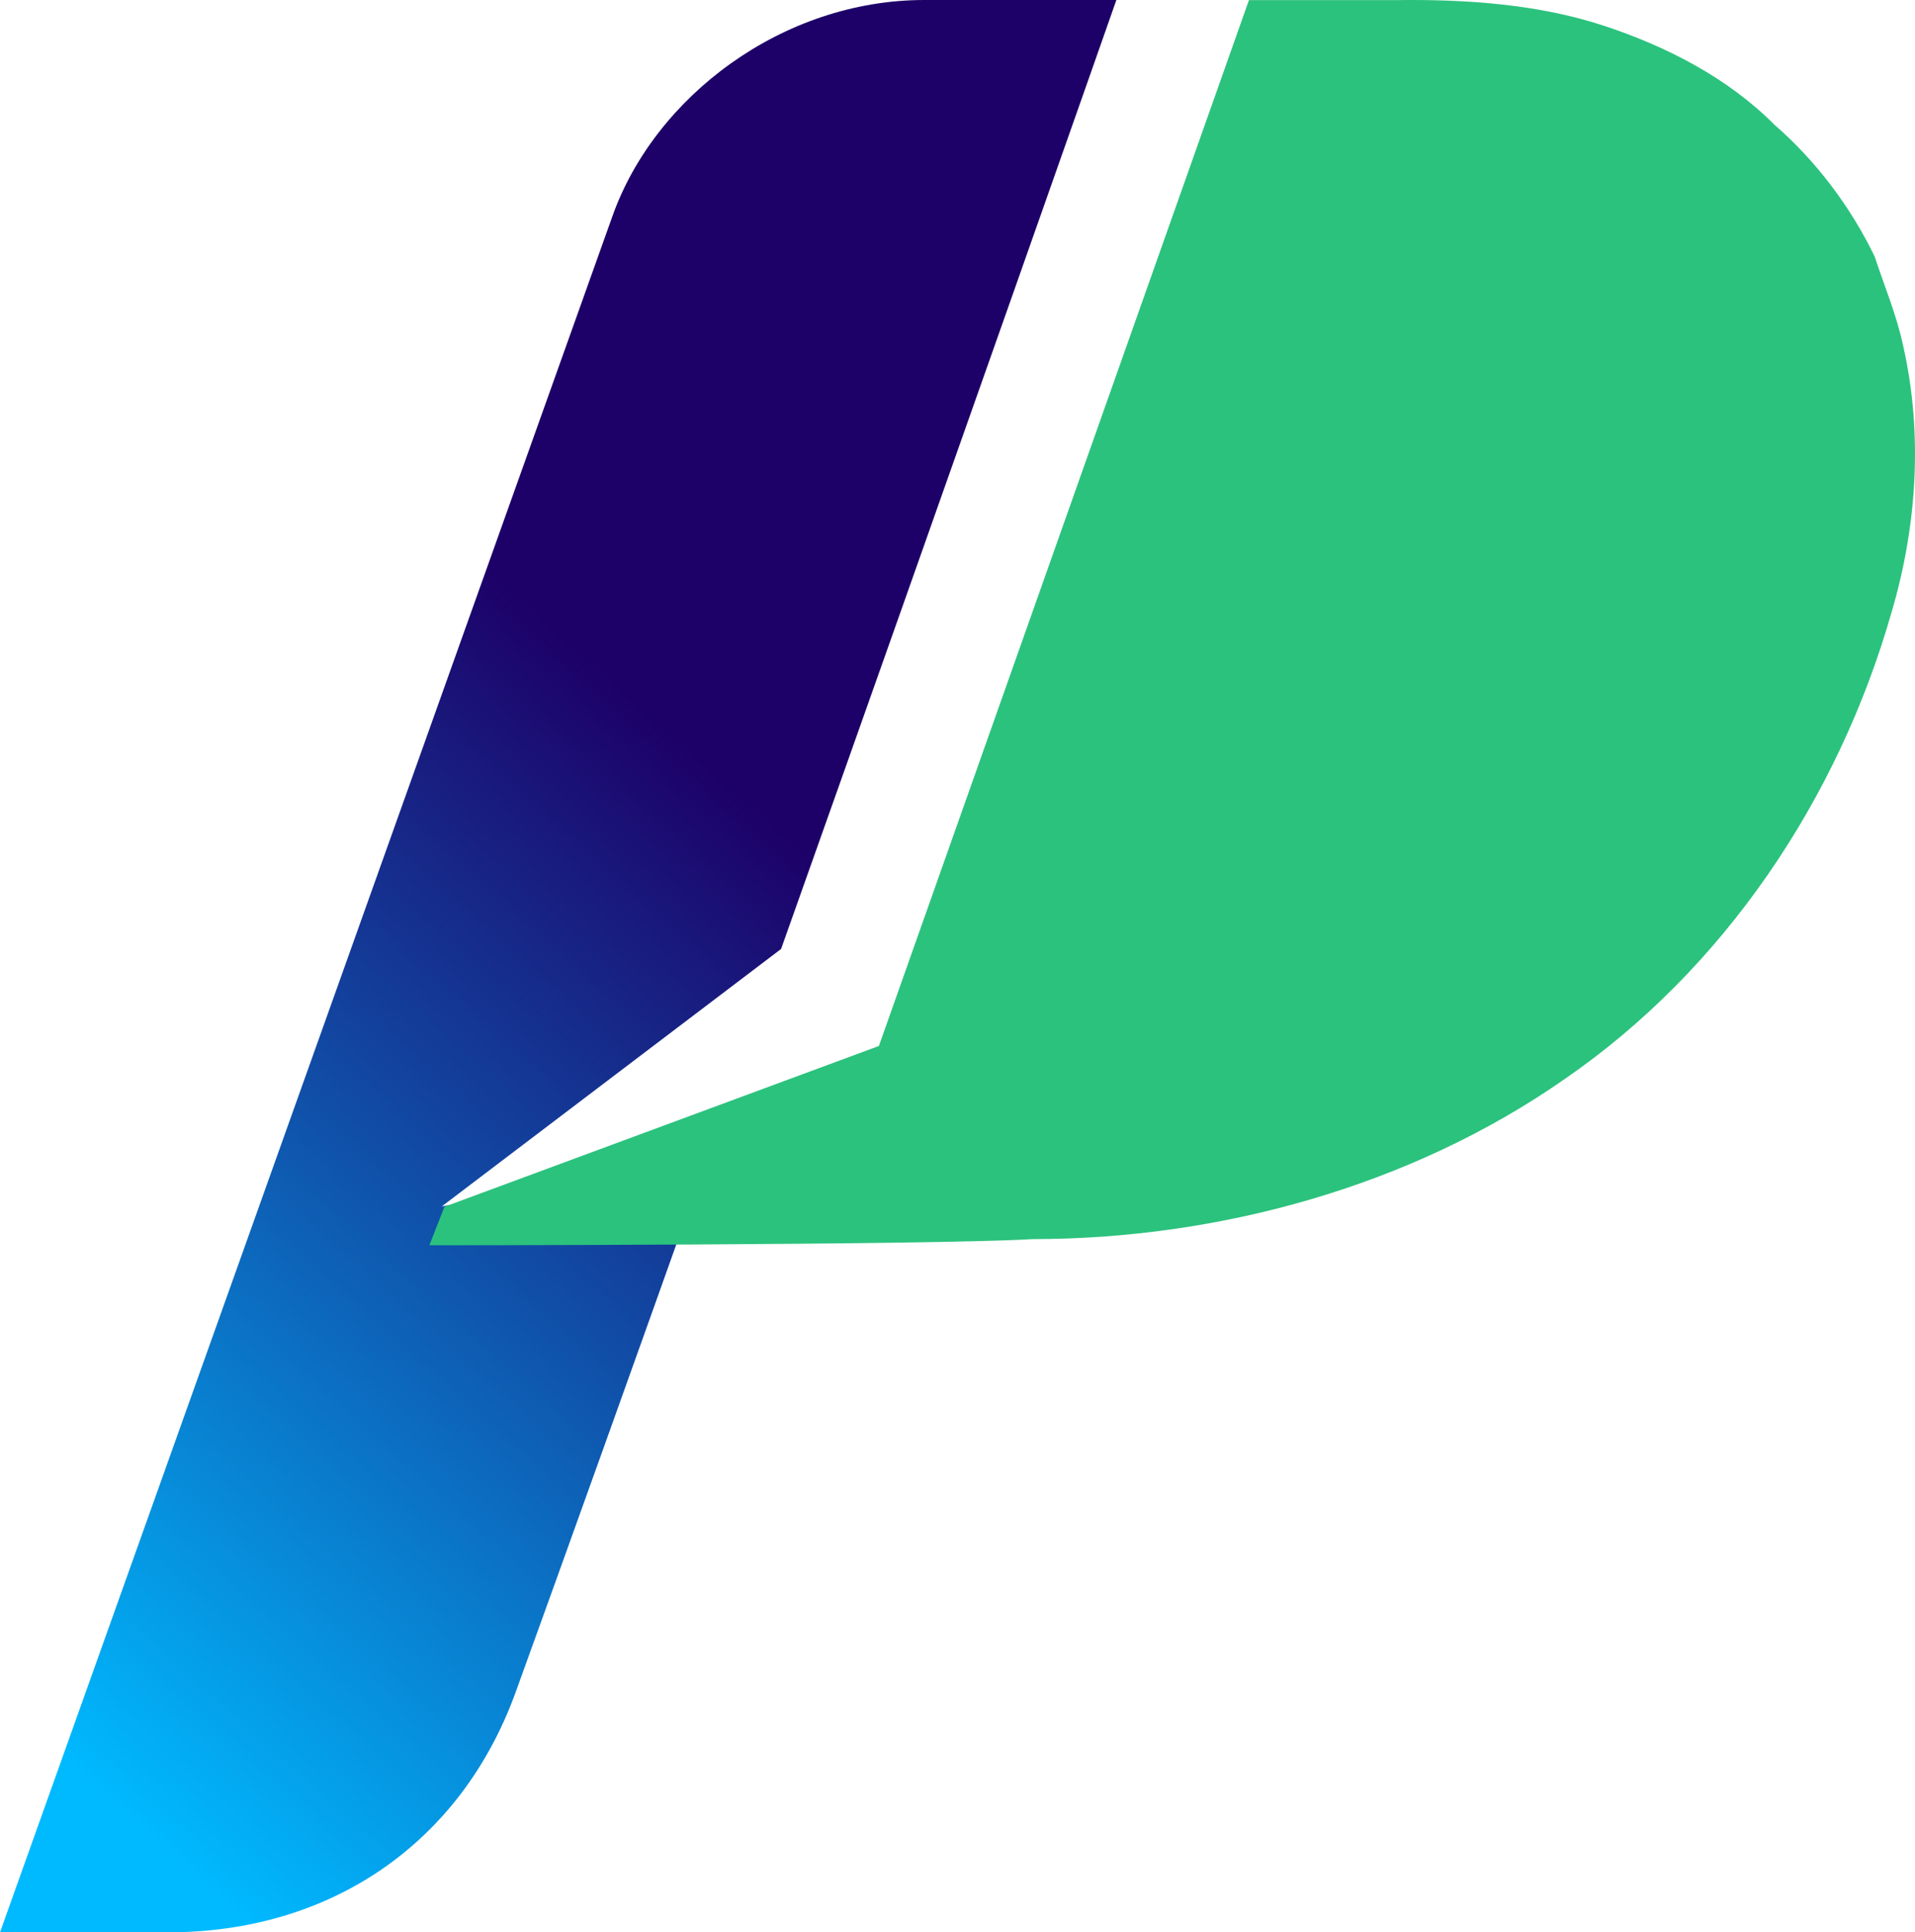 <svg width="223" height="225" viewBox="0 0 223 225" fill="none" xmlns="http://www.w3.org/2000/svg">
<path fill-rule="evenodd" clip-rule="evenodd" d="M90.957 110.497L51.446 140.473L82.221 135.179C73.88 158.609 65.971 180.68 60.039 197.063C53.639 214.698 38.432 225 19.593 225C9.311 225 0 225 0 225L71.327 25.147C76.253 11.268 91.101 0 107.638 0H130C130 0.036 110.694 54.944 90.957 110.497Z" fill="url(#paint0_linear)"/>
<path d="M120.213 144.283C141.831 144.283 164.235 138.185 182.172 125.666C200.753 112.896 214.045 93.06 220.263 71.322C223.228 61.279 223.943 50.518 221.62 40.259C220.87 36.708 219.441 33.336 218.297 29.856C215.474 24.045 211.508 18.772 206.649 14.54C201.182 9.051 194.107 5.429 186.853 3.025C179.171 0.478 170.667 -0.095 162.627 0.012C141.76 0.012 145.44 0.012 145.44 0.012L102.347 121.792L51.751 140.516L50 145C50 145 108.422 145 120.213 144.283Z" fill="#2BC27D"/>
<defs>
<linearGradient id="paint0_linear" x1="-23.687" y1="210.356" x2="174.684" y2="-11.068" gradientUnits="userSpaceOnUse">
<stop offset="0.082" stop-color="#00BAFF"/>
<stop offset="0.339" stop-color="#1050A9"/>
<stop offset="0.544" stop-color="#1D0068"/>
</linearGradient>
</defs>
</svg>
